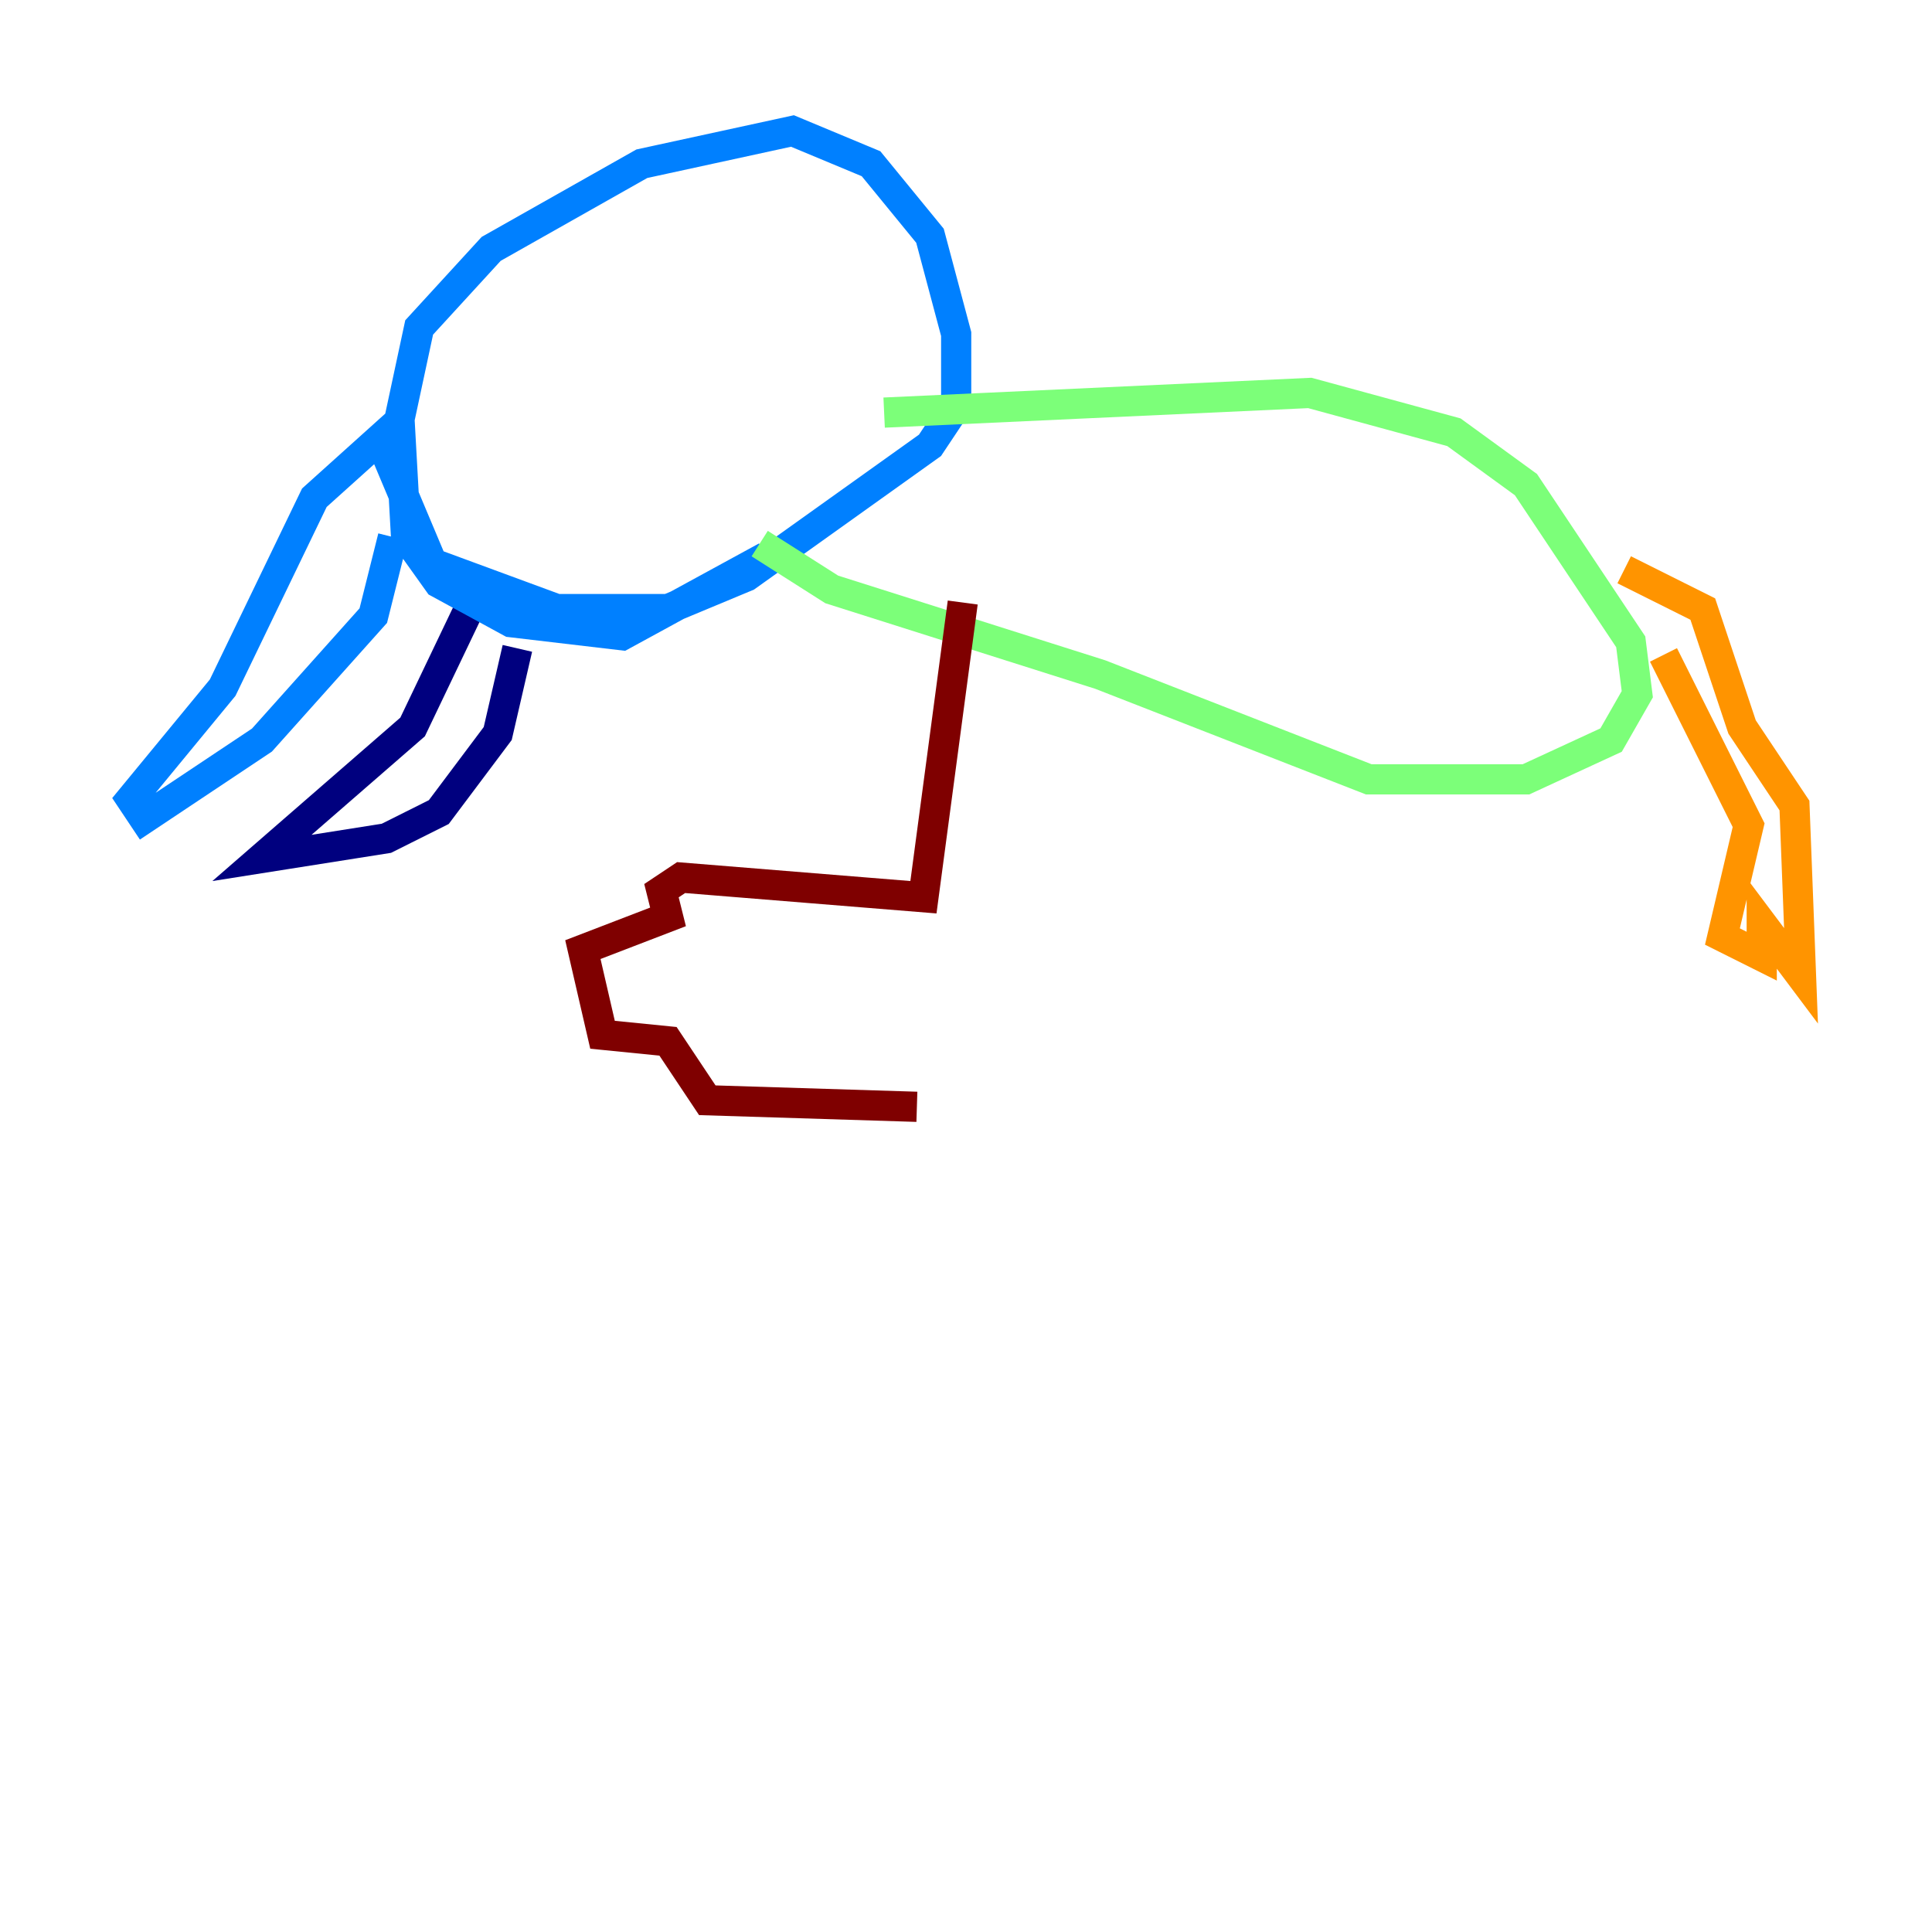 <?xml version="1.0" encoding="utf-8" ?>
<svg baseProfile="tiny" height="128" version="1.2" viewBox="0,0,128,128" width="128" xmlns="http://www.w3.org/2000/svg" xmlns:ev="http://www.w3.org/2001/xml-events" xmlns:xlink="http://www.w3.org/1999/xlink"><defs /><polyline fill="none" points="34.278,42.956 32.976,48.597 29.071,53.803 25.6,55.539 17.356,56.841 27.336,48.163 32.108,38.183" stroke="#00007f" stroke-width="2" /><polyline fill="none" points="26.034,35.58 24.732,40.786 17.356,49.031 9.546,54.237 8.678,52.936 14.752,45.559 20.827,32.976 25.166,29.071 28.637,37.315 36.881,40.352 44.258,40.352 49.464,38.183 61.614,29.505 63.349,26.902 63.349,22.129 61.614,15.62 57.709,10.848 52.502,8.678 42.522,10.848 32.542,16.488 27.77,21.695 26.468,27.77 26.902,35.58 29.071,38.617 33.844,41.22 41.22,42.088 50.766,36.881" stroke="#0080ff" stroke-width="2" /><polyline fill="none" points="58.576,27.336 86.78,26.034 96.325,28.637 101.098,32.108 108.041,42.522 108.475,45.993 106.739,49.031 101.098,51.634 90.685,51.634 72.895,44.691 55.105,39.051 50.332,36.014" stroke="#7cff79" stroke-width="2" /><polyline fill="none" points="107.607,37.749 112.814,40.352 115.417,48.163 118.888,53.37 119.322,64.651 116.719,61.18 116.719,63.349 114.115,62.047 115.851,54.671 110.21,43.39" stroke="#ff9400" stroke-width="2" /><polyline fill="none" points="63.783,39.919 61.18,59.444 45.125,58.142 43.824,59.01 44.258,60.746 38.617,62.915 39.919,68.556 44.258,68.99 46.861,72.895 60.746,73.329" stroke="#7f0000" stroke-width="2" /></svg>